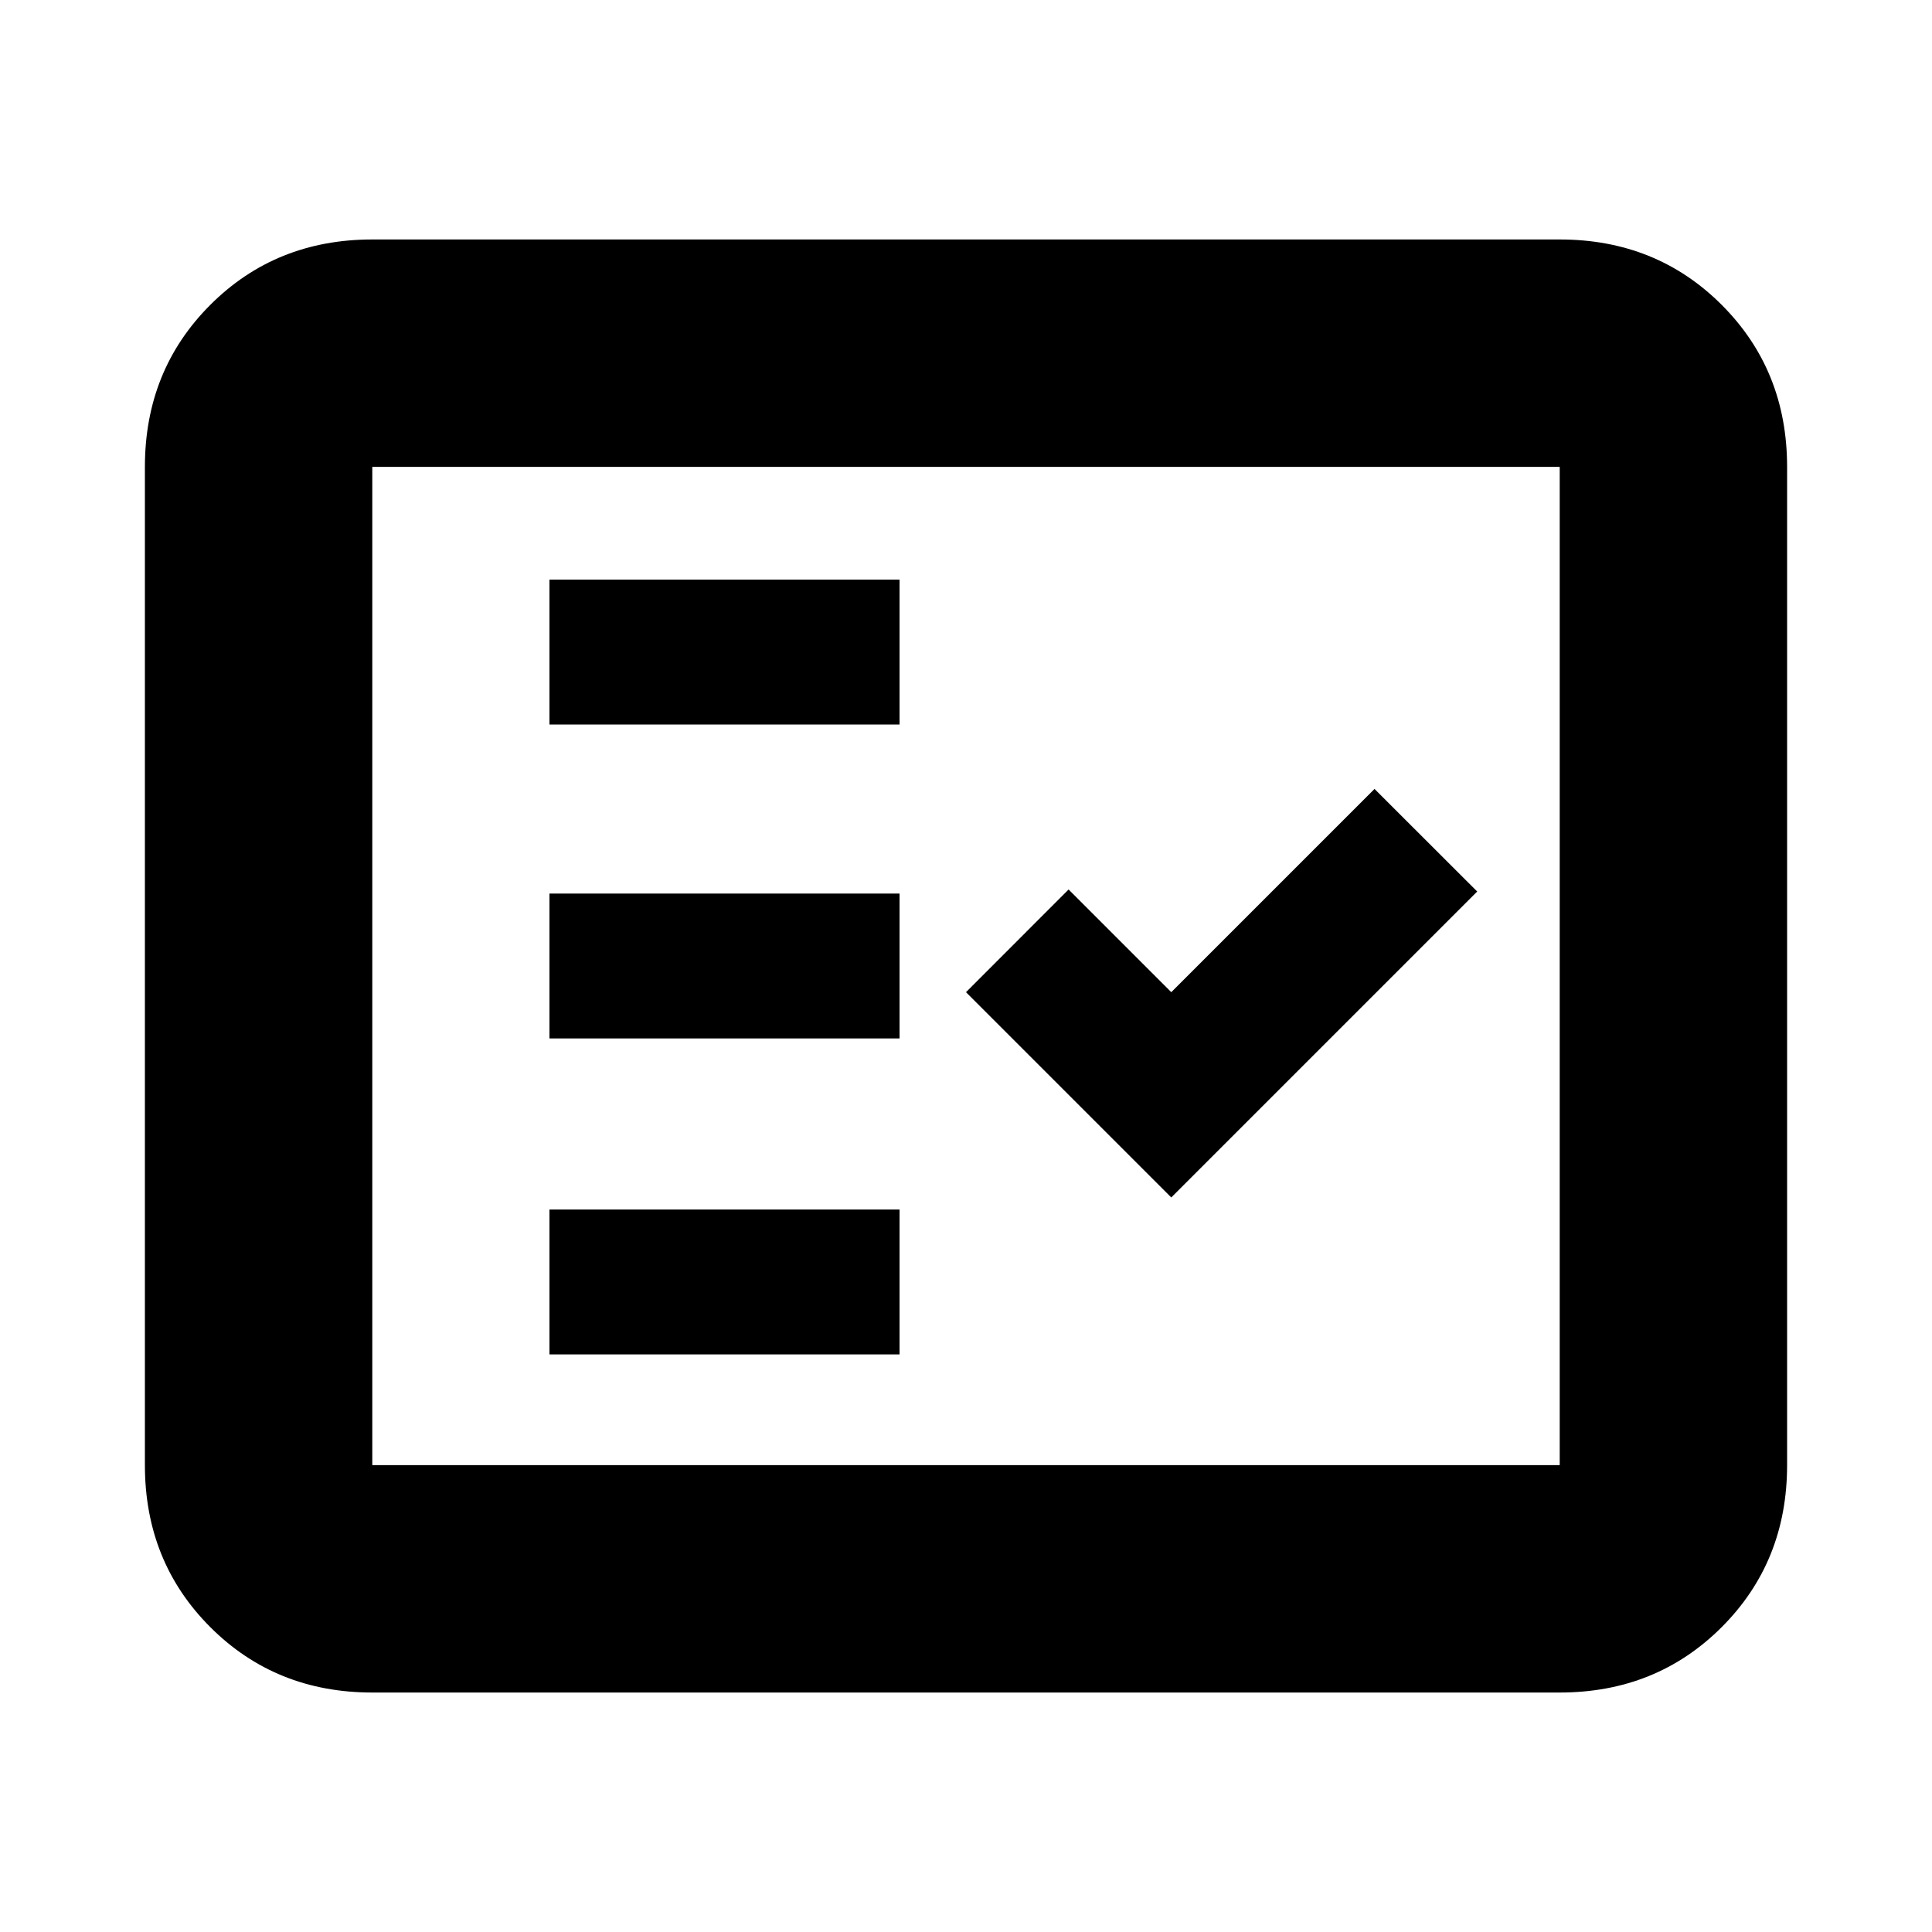 <svg xmlns="http://www.w3.org/2000/svg" height="20" width="20"><path d="M3.854 17.521q-1 0-1.677-.677T1.5 15.167V4.833q0-1 .677-1.677t1.677-.677h12.292q1 0 1.677.677t.677 1.677v10.334q0 1-.677 1.677t-1.677.677Zm0-2.354h12.292V4.833H3.854v10.334Zm1.834-1.146h3.624v-1.5H5.688Zm6.437-1.625 3.167-3.167-1.063-1.062-2.104 2.104-1.063-1.063L10 10.271ZM5.688 10.75h3.624v-1.5H5.688Zm0-3.25h3.624V6H5.688Zm-1.834 7.667V4.833v10.334Z"/></svg>